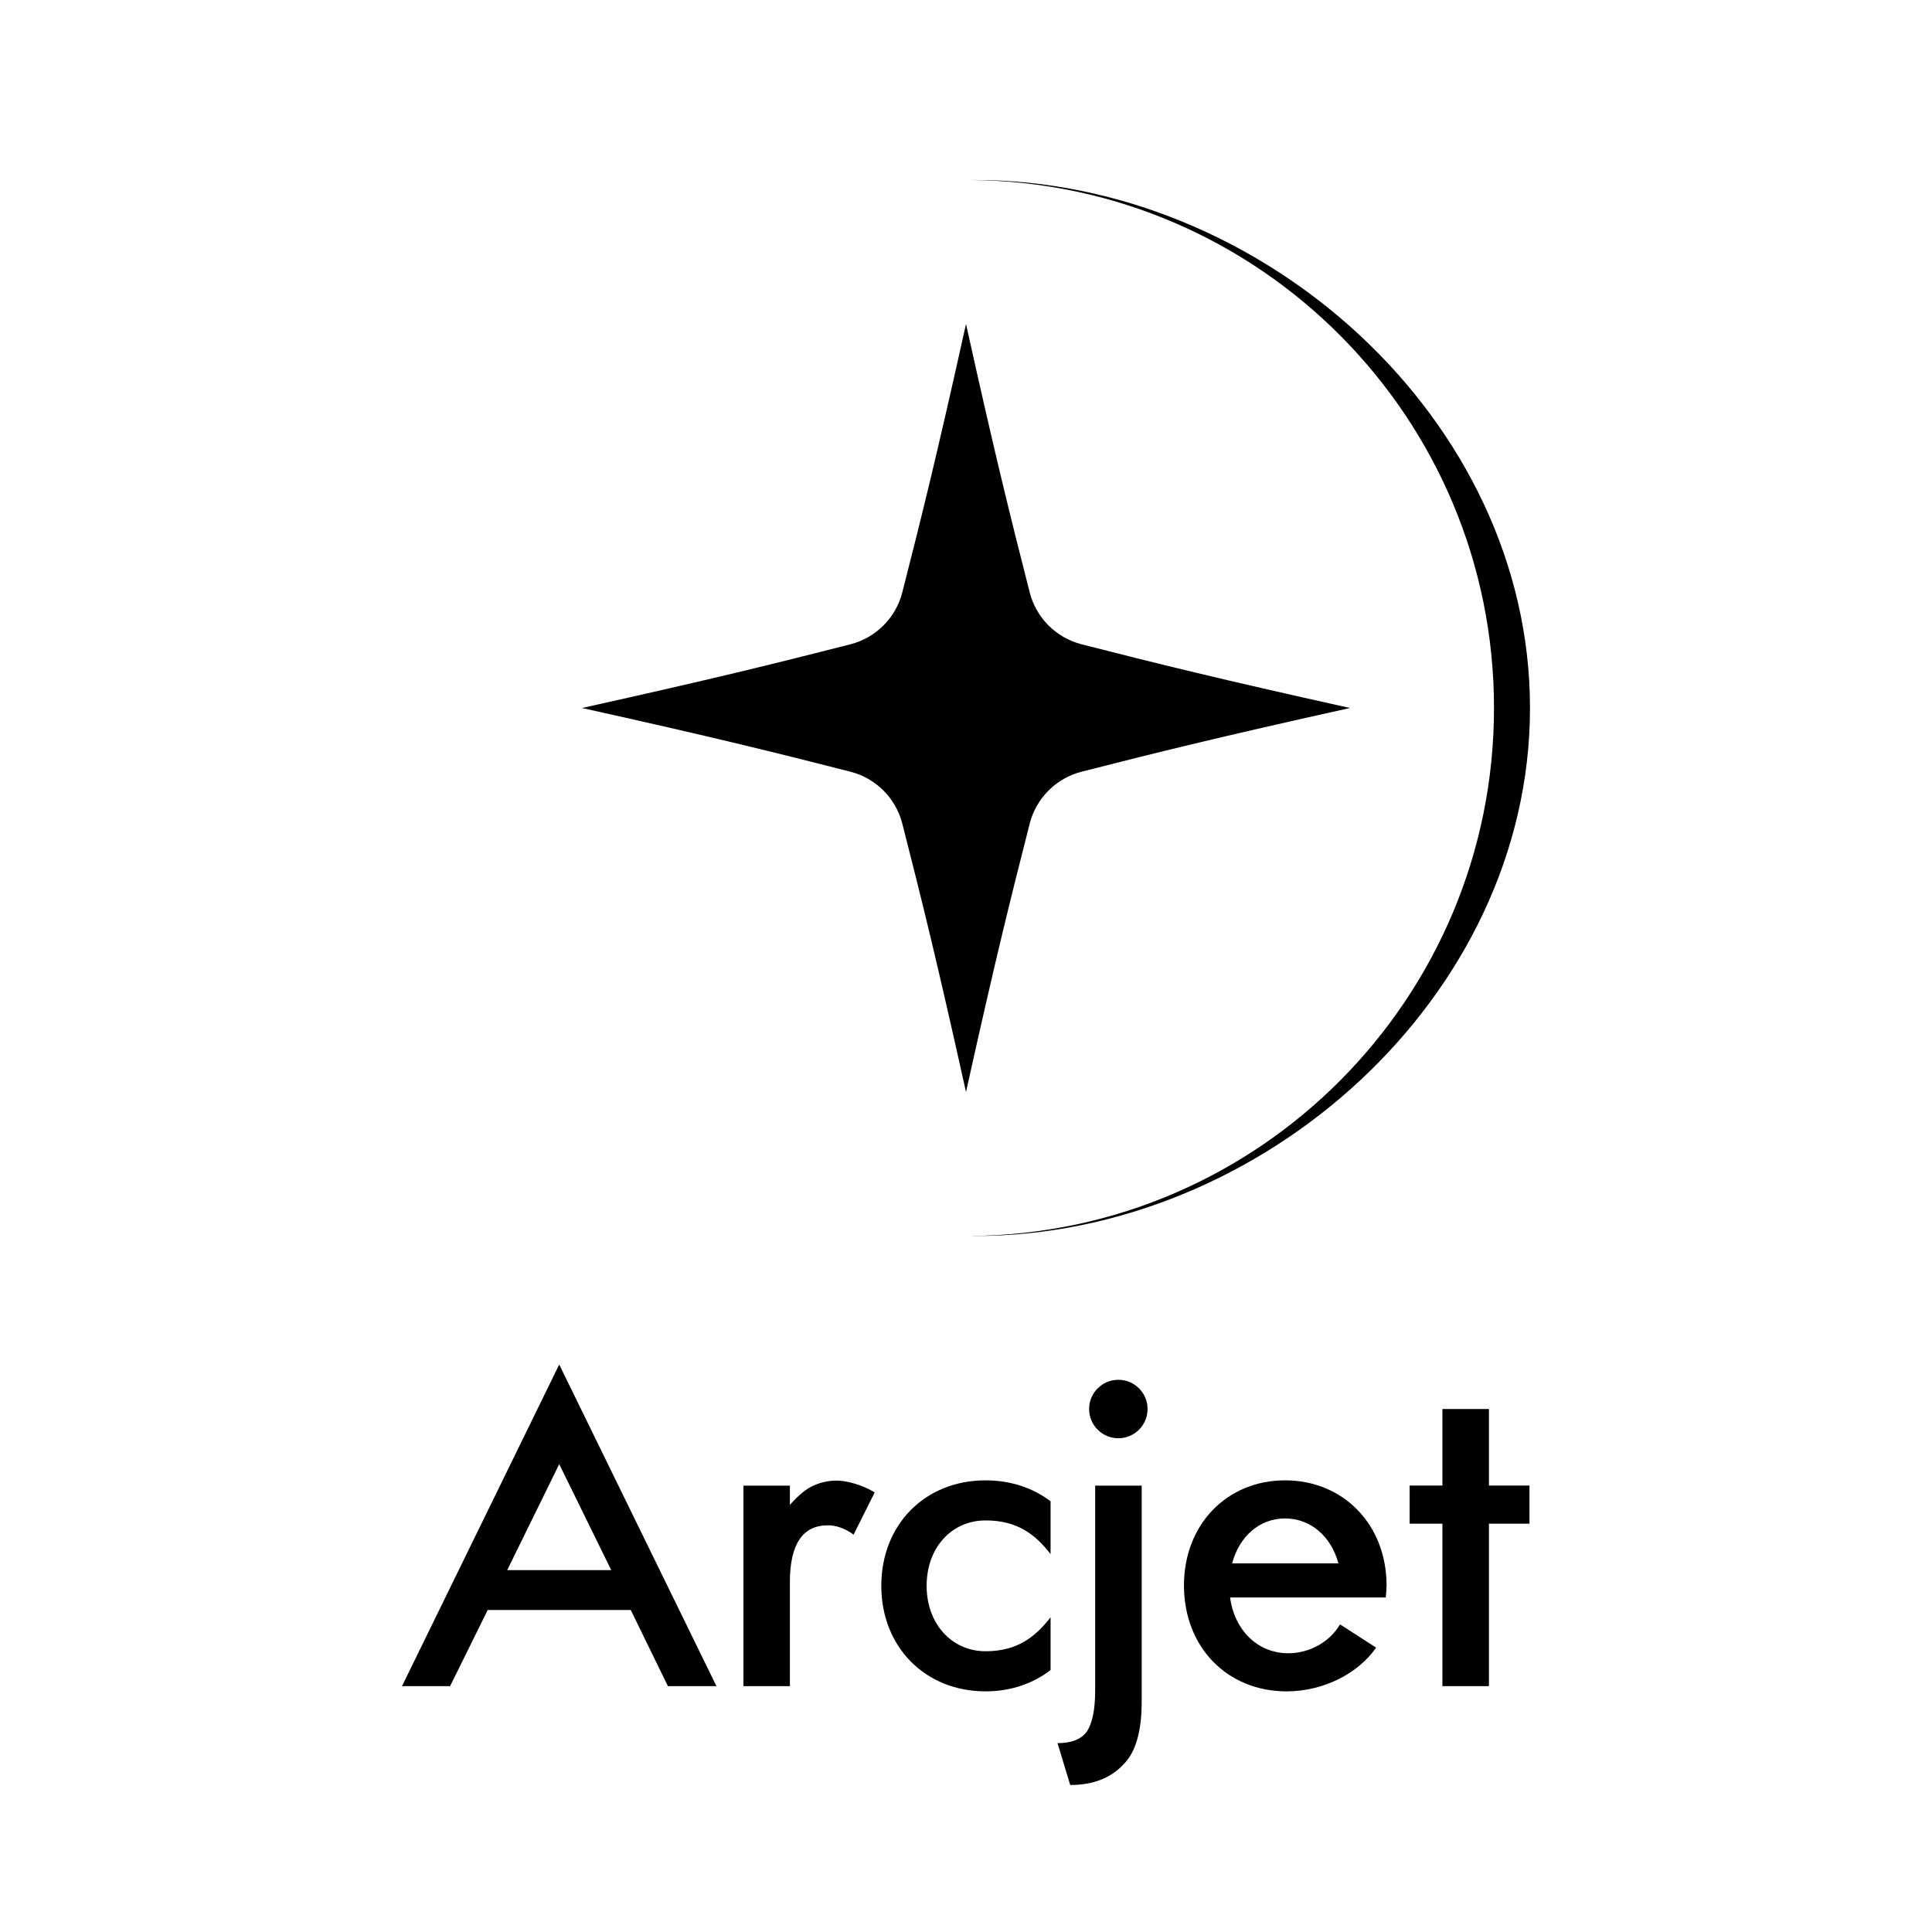 <svg width="322" height="322" viewBox="0 0 322 322" fill="none" xmlns="http://www.w3.org/2000/svg">
<path d="M214.444 281.894C204.481 281.894 197.327 274.472 197.327 264.242C197.327 254.079 204.481 246.724 214.176 246.724C223.872 246.724 231.093 254.079 231.093 264.242C231.093 264.777 231.026 265.579 230.959 266.248H205.016C205.752 271.73 209.63 275.542 214.711 275.542C218.322 275.542 221.665 273.603 223.337 270.727L229.354 274.605C226.345 278.952 220.528 281.894 214.444 281.894ZM205.351 260.564H223.069C221.866 256.084 218.456 253.076 214.176 253.076C209.897 253.076 206.554 256.084 205.351 260.564Z" fill="black"/>
<path d="M182.527 281.781V247.601H190.281V283.613C190.281 288.336 189.365 291.79 187.462 293.834C185.276 296.301 182.245 297.5 178.368 297.5L176.254 290.521C178.58 290.521 180.201 289.887 181.118 288.618C182.034 287.279 182.527 285.023 182.527 281.781Z" fill="black"/>
<path d="M191.26 234.836C191.26 237.527 189.079 239.708 186.389 239.708C183.699 239.708 181.518 237.527 181.518 234.836C181.518 232.146 183.699 229.965 186.389 229.965C189.079 229.965 191.26 232.146 191.26 234.836Z" fill="black"/>
<path d="M240.401 234.835H248.157V247.593H254.911V253.945H248.157V281.024H240.401V253.945H234.941V247.593H240.401V234.835Z" fill="black"/>
<path fill-rule="evenodd" clip-rule="evenodd" d="M75.014 281.024L81.285 268.33H105.124L111.318 281.024H119.407L93.204 227.419L67 281.024H75.014ZM84.534 261.69L93.204 244.023L101.873 261.69H84.534Z" fill="black"/>
<path d="M175.097 259.009C172.67 255.914 169.74 253.405 164.267 253.405C158.584 253.405 154.438 257.957 154.438 264.309C154.438 270.594 158.584 275.207 164.267 275.207C169.74 275.207 172.67 272.64 175.097 269.552V278.348C172.182 280.581 168.469 281.894 164.267 281.894C154.171 281.894 146.883 274.472 146.883 264.309C146.883 254.079 154.171 246.724 164.267 246.724C168.454 246.724 172.187 247.997 175.097 250.217V259.009Z" fill="black"/>
<path d="M131.647 281.024H123.91V247.609H131.647V250.811C133.137 249.141 134.377 248.165 135.385 247.69C136.578 247.128 137.896 246.766 139.443 246.766C140.99 246.766 143.603 247.398 145.784 248.735L142.267 255.768C140.79 254.713 139.383 254.221 137.977 254.221C133.757 254.221 131.647 257.386 131.647 263.716V281.024Z" fill="black"/>
<path fill-rule="evenodd" clip-rule="evenodd" d="M161.759 205.997C161.993 205.999 162.228 206 162.462 206H162.545C210.458 205.977 255 166.078 255 118C255 69.909 210.433 30 162.503 30C162.255 30 162.007 30.001 161.759 30.003C210.011 30.411 249 69.652 249 118C249 166.348 210.011 205.589 161.759 205.997Z" fill="black"/>
<path d="M180.264 107.382C192.877 110.605 203.302 113.188 225 118C203.302 122.812 192.877 125.395 180.264 128.618C176.02 129.703 172.702 133.02 171.618 137.264C168.395 149.873 165.811 160.303 161 182C156.189 160.303 153.605 149.873 150.382 137.264C149.298 133.02 145.98 129.703 141.736 128.618C129.123 125.395 118.698 122.812 97 118C118.698 113.188 129.123 110.605 141.736 107.382C145.98 106.297 149.298 102.98 150.382 98.736C153.605 86.127 156.189 75.697 161 54C165.811 75.697 168.395 86.127 171.618 98.736C172.702 102.98 176.02 106.297 180.264 107.382Z" fill="black"/>
</svg>
